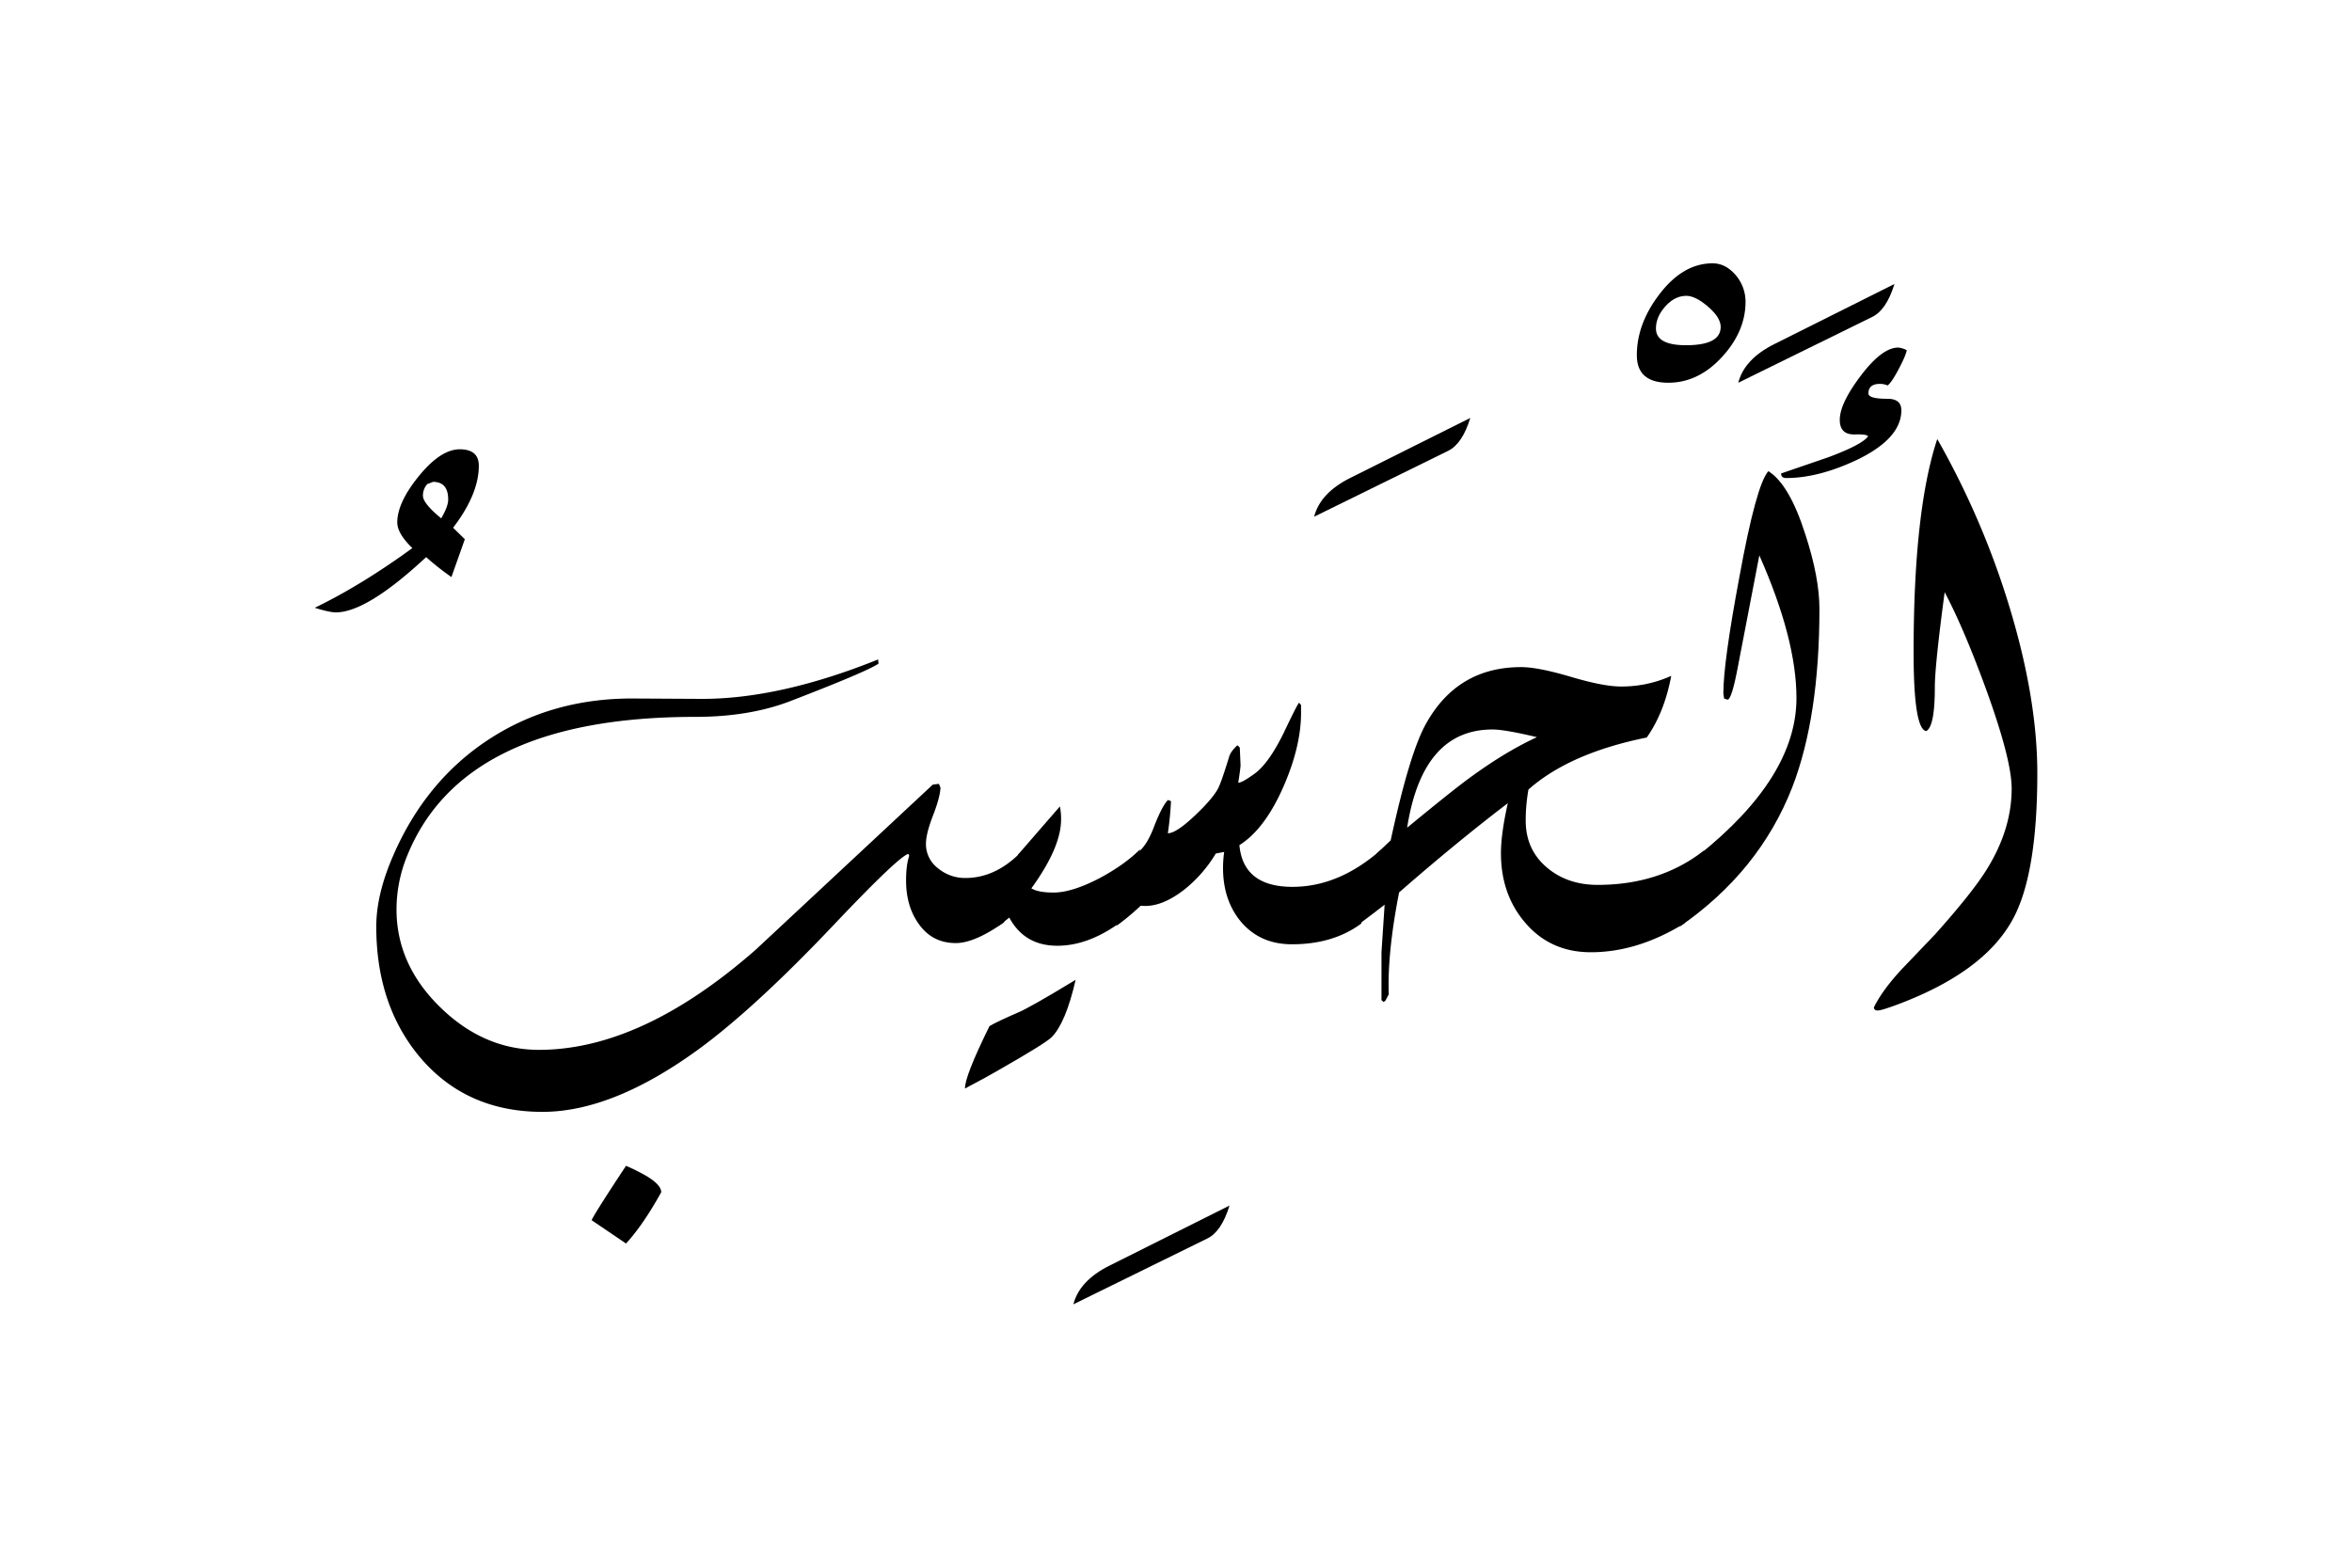 <svg xmlns="http://www.w3.org/2000/svg" viewBox="0 0 1500 1000">
  <title>EH-Artboard 46</title>
  <g id="ElHasib">
    <g>
      <path d="M305.37,297.11q0,18.06-16.4,39.52l7.48,7.32L287.9,368.1a172.3,172.3,0,0,1-16.12-12.73q-37.84,35.25-57.62,35.26-3.9,0-13.43-2.93,29.79-14.42,62.26-38.09-9.63-9.27-9.62-16.36,0-12.69,13.85-29.66t26-17Q305.37,286.62,305.37,297.11Zm-19.53,21.53q0-11.26-9.67-11.27l-3.72,1.47a11,11,0,0,0-2.72,7.35q0,4.89,11.65,14.44Q285.84,323.05,285.84,318.64Z"/>
      <path d="M412.43,750.24a122,122,0,0,0-13.18-6.59q-20,30.27-21.95,34.67l21.95,14.89q11-12,22.45-32.71Q421.7,755.85,412.43,750.24Z"/>
      <path d="M615.67,560.06a27,27,0,0,1-17.45-6.2,19.31,19.31,0,0,1-7.69-15.68q0-6.33,4.51-18t4.76-17.75l-1-2.43-3.91.49-113,105.38q-72.75,63.81-138.18,63.81-35.16,0-63-27.22t-27.83-62.38a90.5,90.5,0,0,1,6.59-33.69q35.61-89.11,183.94-89.11,34.39,0,60.5-10,48.78-18.81,56.35-23.93l-.24-2.69Q497,446,447,445.8l-43-.24q-52-.24-92.29,26.12t-61,74.22q-10.74,24.66-10.74,45.16,0,49.82,27.59,83,29.55,35.18,78.38,35.18,45.66,0,101.82-41.57,35.4-26.4,84.48-78.24,41.26-43.51,47.12-44.74l.49,1.22q-2,5.9-2,15.7,0,16.17,7.72,27.21,8.64,12.75,24,12.75,12,0,30.76-13.23l12.45-46.57Q635.93,560.06,615.67,560.06Z"/>
      <path d="M784.13,769Q779,785.65,770,790l-85.45,42q3.9-15.13,23-24.66Z"/>
      <path d="M880.81,542l-12.7,47.15q-17.82,13.2-44.18,13.19-20.52,0-32.72-14.65Q780,574,780,553.7a72.25,72.25,0,0,1,.73-10.26l-5.35,1a85.19,85.19,0,0,1-20.17,23.09q-15.08,11.68-27.71,10.2a154.58,154.58,0,0,1-15.37,12.78l12.45-46q6.27-3.91,11.11-16.39,5.31-13.92,9.18-17.83l1.93.74a199.18,199.18,0,0,1-2,20.5q5.4,0,17.67-11.71,10.54-10,14.23-16.61,2.21-4.14,7.12-20.26,1-3.66,5.39-7.57l1.47,1.47.49,11.23q0,1.71-1.46,11.23,2.46,0,10.51-5.86,9-6.6,18.56-26.12,8.79-18.56,9.76-19.05l1.22,1.47v4.88q0,21.24-11,46.63-12,27.6-28.32,37.84,2.43,26.61,33.93,26.61Q853.95,565.67,880.81,542Z"/>
      <path d="M937.69,266.6q-5.12,16.61-14.16,21l-85.44,42Q842,314.46,861,304.93Z"/>
      <path d="M1086.83,542.43l-12.45,46.49q-30,18.51-59.81,18.5-25.89,0-42-19-15.33-18-15.33-44.13,0-12.43,4.38-31.95Q929.26,537,892.28,569.26q-7.56,38.58-6.59,65l-2.19,4.15-1.23.73-1.22-1.22V607.35l2-30.27q-5.87,4.6-17.58,13.35l12.45-45.86,9-8.54q11.76-54.39,22-73.42,20.07-37.07,61.2-37.07,10.76,0,31.63,6.18t31.86,6.19a76.71,76.71,0,0,0,32.23-6.79q-4.39,23.44-15.63,39.32-49.32,10-75.44,33.21a112.51,112.51,0,0,0-1.74,19.78q0,18.8,13.92,30.28,12.94,10.74,32,10.74Q1058.76,564.45,1086.83,542.43Zm-106.65-72.2q-20.52-4.91-28.33-4.9-44.67,0-54.44,62.65,28.8-23.73,39.55-31.57Q959.91,479.54,980.18,470.23Z"/>
      <path d="M1113.23,192.38q0,19.05-15.07,35.4T1064,244.14q-20.1,0-20.09-17.58,0-19.77,14-38.33,15.2-20.26,34.3-20.26,8.58,0,15.19,8.06A26.1,26.1,0,0,1,1113.23,192.38Zm-15.87,16.18q0-6-8-12.9t-13.88-6.94q-7.37,0-13.38,6.7t-6,14.13q0,10.66,19.16,10.66Q1097.36,220.21,1097.36,208.56Z"/>
      <path d="M1160.35,388.43q0,68.85-17.33,113.77-21,53.71-71.78,88.86l12.21-45.65q62.25-49.8,62.25-100.1,0-37.59-23.68-91.06-4.59,23.92-13.77,71.53-3.87,20.5-6.52,20.51l-2.17-.73-.49-3.18q0-19.77,10.21-74.22,10.71-58.83,18.49-67.62,13.37,8.29,23.58,40.28Q1160.35,368.41,1160.35,388.43Z"/>
      <path d="M1208.2,181.15q-5.13,16.6-14.16,21l-85.45,42q3.9-15.13,23-24.66Z"/>
      <path d="M631.05,654.54q-15.87,32.24-15.62,39.8,14.36-7.58,21.41-11.72,29.92-17.08,33.82-21,9-9,15.33-36.62-28.93,17.58-36.47,20.75Q635.43,651.86,631.05,654.54Z"/>
      <path d="M671.93,569.34q-10,0-14.16-2.69,18.93-26.11,18.94-43.94a43.4,43.4,0,0,0-.73-8.31Q662.38,530,649.27,545.17l-12.15,45.31,6.56-5.16q9.72,18,30.69,17.95,19.77,0,40.28-15l12.45-46.52q-9.76,9.76-25.63,18.31Q683.65,569.35,671.93,569.34Z"/>
      <path d="M1212.6,261.72q0-7.32-8.79-7.33-12.21,0-12.21-3.41,0-6.1,7.33-6.11a12,12,0,0,1,4.88,1q2.43-1.69,7-10.28t5.24-12.2a14.93,14.93,0,0,0-5.4-1.69q-10.3,0-23.82,17.82t-13.5,28.32q0,9.53,9.65,9.28c5.11-.16,7.92.24,8.41,1.22q-3.9,5.37-25.63,13.43L1135.93,302c0,2,1.06,2.93,3.18,2.93q20.51,0,44.92-11.47Q1212.59,279.78,1212.6,261.72Z"/>
      <path d="M1280.28,383.06a525.35,525.35,0,0,0-44.78-103q-15.09,45.41-15.09,136,0,48.83,8,50.29,5.54-2.69,5.54-28.08,0-13.67,6.27-60.54,12.28,23.19,26.52,62.25,16.21,44.69,16.21,63,0,25.63-15.38,50.78-9,14.89-33.45,42.24l-21.24,22.21q-12.45,13.44-17.82,24.42c.16,1.3,1,1.95,2.44,1.95s4.86-1,10.22-2.93q57-20.75,75.76-54.93,15.82-28.56,15.83-93.51Q1299.27,443.86,1280.28,383.06Z"/>
    </g>
  </g>
</svg>
